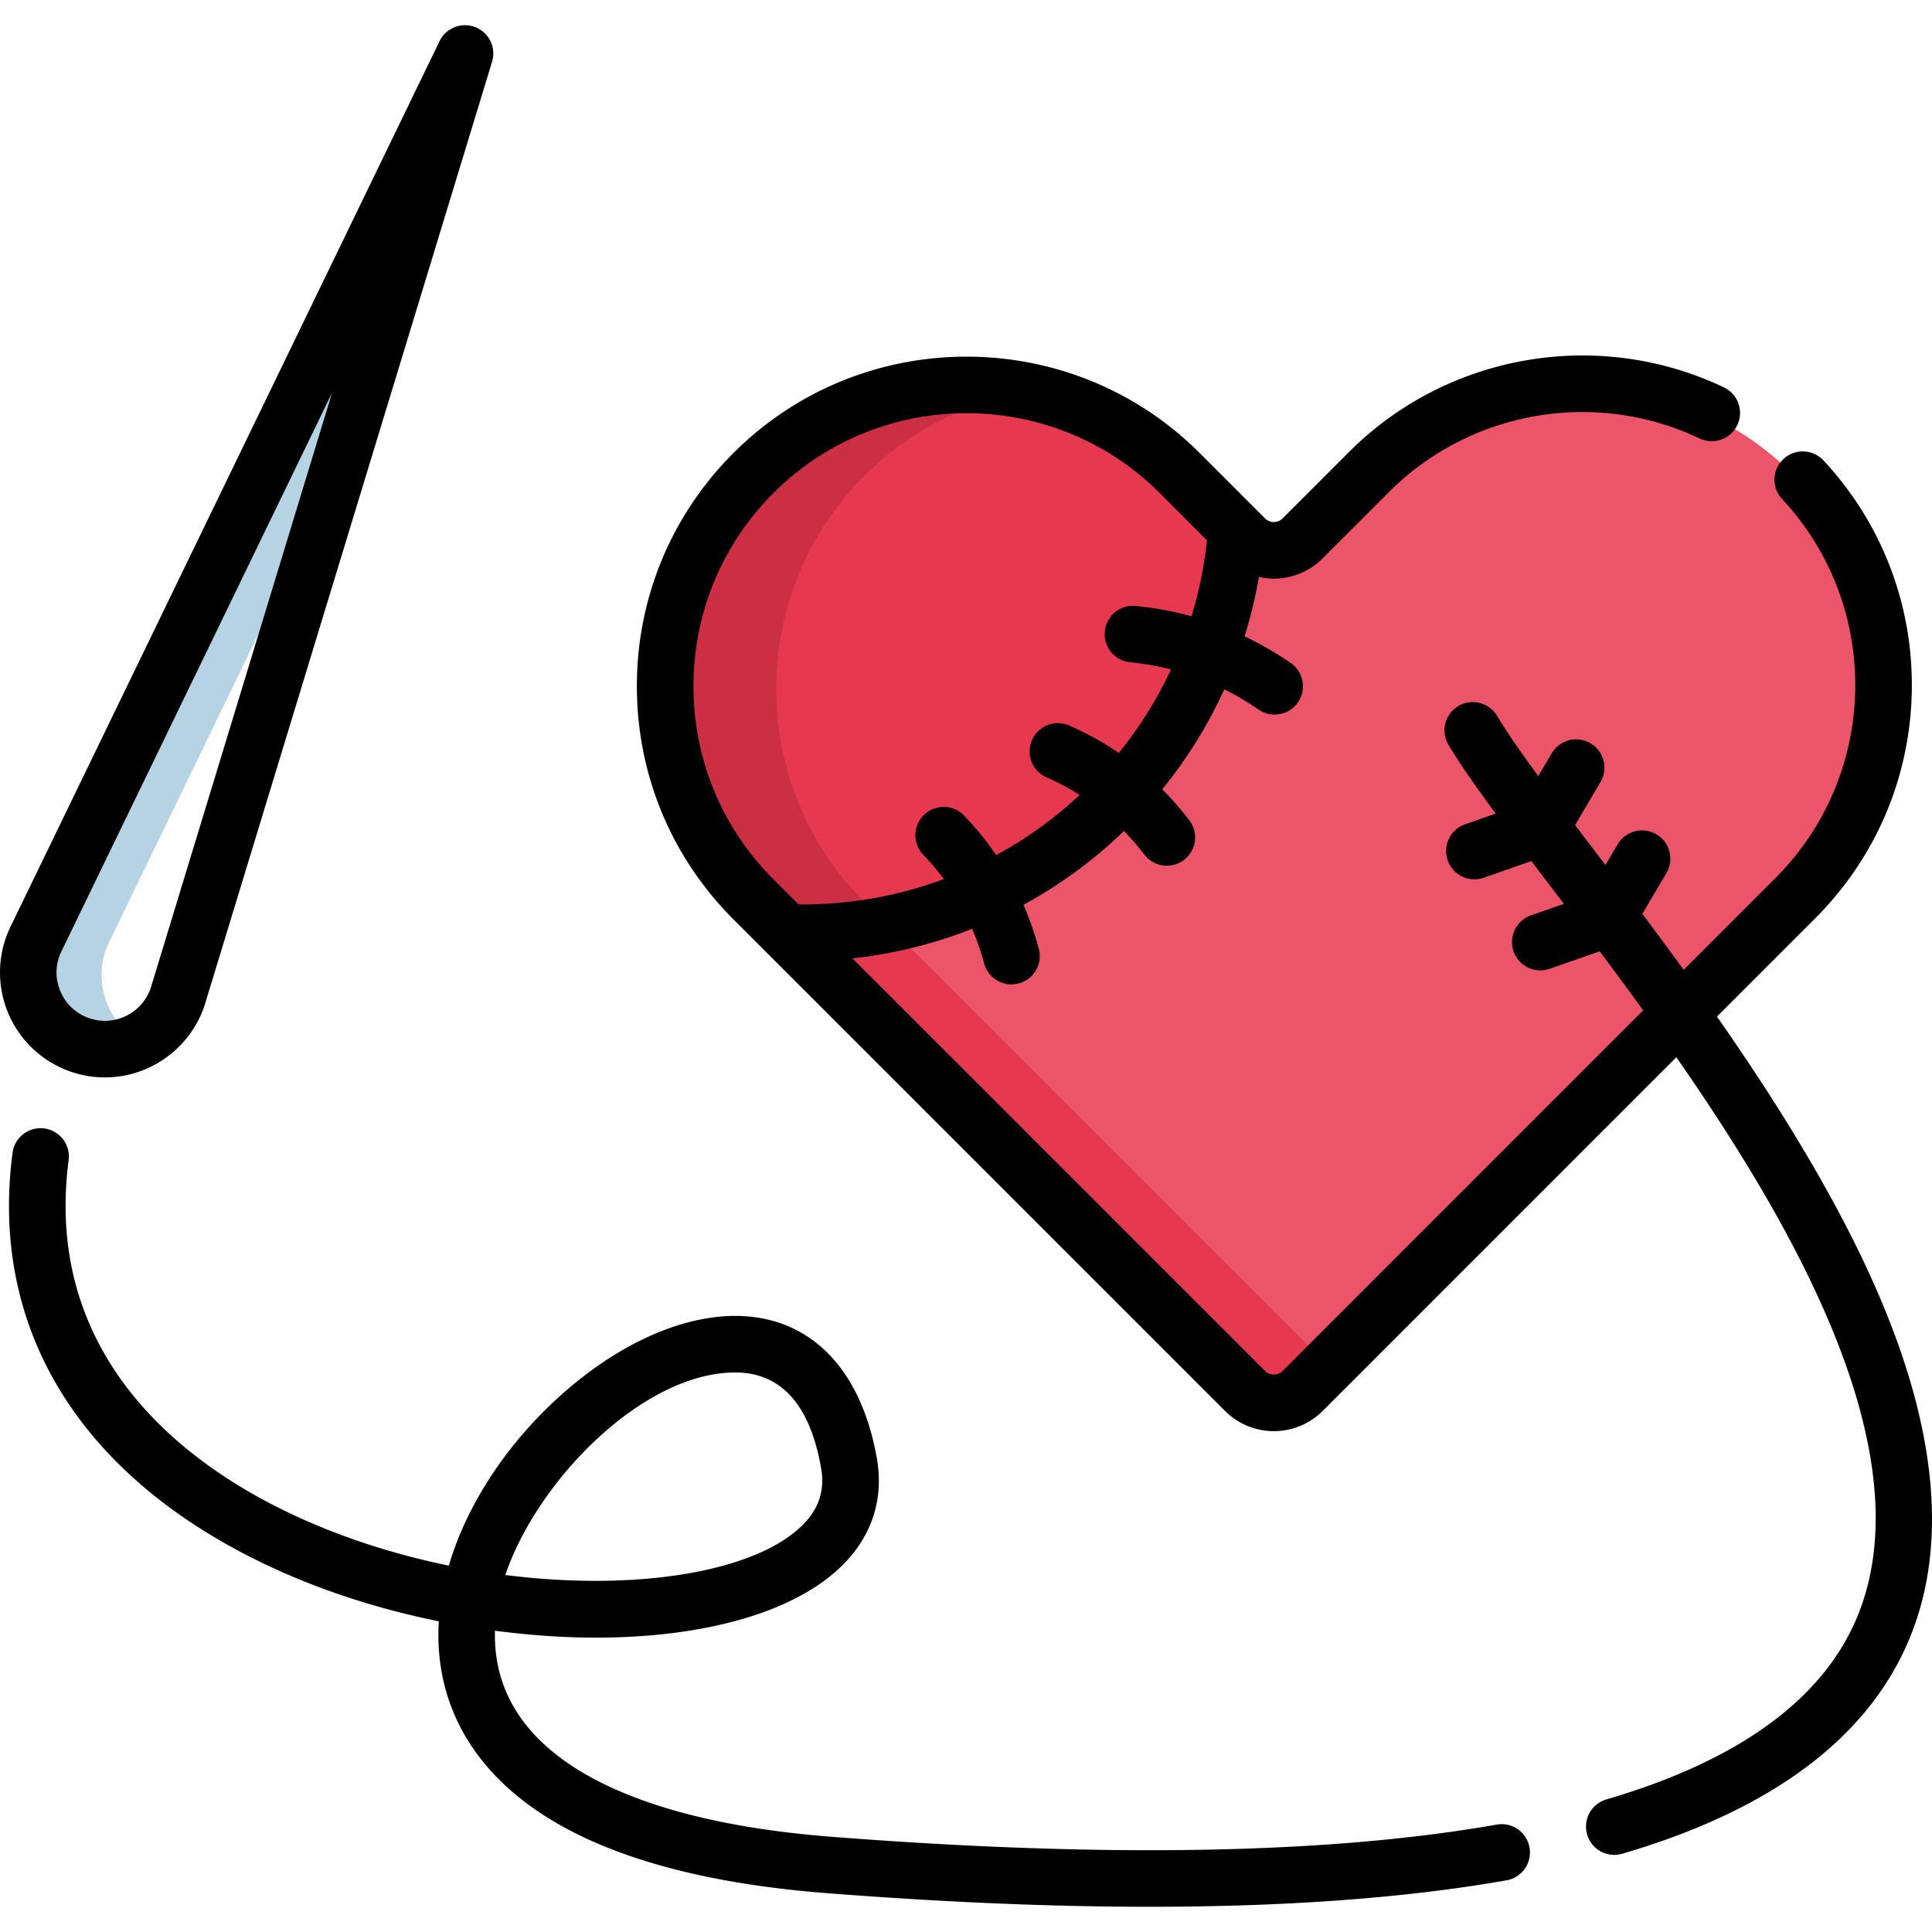 <svg xmlns="http://www.w3.org/2000/svg" viewBox="0 0 512 512" style="enable-background:new 0 0 512 512" xml:space="preserve"><path style="fill:#ec5569" d="m327.088 141.084-15.014-15.014c-31.198-31.188-81.768-31.188-112.966 0-15.594 15.604-23.391 36.036-23.391 56.488 0 20.432 7.797 40.884 23.391 56.478l8.797 8.797 121.513 121.512c4.208 4.198 11.016 4.198 15.224 0l100.051-100.071 30.518-30.518c31.188-31.198 31.188-81.768 0-112.966-31.198-31.188-81.768-31.188-112.966 0l-17.623 17.623c-4.198 4.198-11.006 4.198-15.214 0l-2.319-2.319"/><path style="fill:#e63950" d="M319.911 173.461a115.458 115.458 0 0 1-22.861 37.006c-10.186 11.106-22.521 20.222-36.356 26.67-14.804 6.907-31.318 10.766-48.741 10.766-1.359 0-2.699-.02-4.048-.07l-8.797-8.797c-15.594-15.594-23.391-36.046-23.391-56.478 0-20.452 7.797-40.884 23.391-56.488 31.198-31.188 81.768-31.188 112.966 0l15.014 15.014v.01a114.905 114.905 0 0 1-7.177 32.367z"/><path style="fill:#e63950" d="m237.895 247.832-8.797-8.797c-15.594-15.594-23.391-36.046-23.391-56.478 0-20.452 7.797-40.884 23.391-56.488 11.766-11.762 26.289-19.083 41.488-21.972-25.1-4.773-52.047 2.548-71.478 21.972-15.594 15.604-23.391 36.036-23.391 56.488 0 20.432 7.797 40.884 23.391 56.478l8.797 8.797 121.513 121.512c4.208 4.198 11.016 4.198 15.224 0l7.382-7.384-114.129-114.128z"/><path style="fill:#cc2e43" d="m235.542 245.479-6.443-6.443c-15.594-15.594-23.391-36.046-23.391-56.478 0-20.452 7.797-40.884 23.391-56.488 11.766-11.762 26.289-19.083 41.488-21.972l-.004-.001a80.361 80.361 0 0 0-2.918-.493 85.857 85.857 0 0 0-4.113-.523c-.349-.035-.699-.06-1.049-.09a80.479 80.479 0 0 0-2.351-.169c-.387-.022-.773-.046-1.16-.063a81.258 81.258 0 0 0-2.962-.071c-.381-.002-.761.003-1.142.006-.819.007-1.637.026-2.456.059-.312.012-.623.019-.935.035-.996.051-1.99.126-2.984.214a82.736 82.736 0 0 0-4.16.471c-.281.04-.561.088-.842.131-.854.13-1.705.274-2.556.432-.319.059-.638.115-.956.178a79.362 79.362 0 0 0-3.044.666c-.315.075-.628.156-.943.235-.92.231-1.836.477-2.748.742-.177.052-.356.097-.533.15a79.486 79.486 0 0 0-3.093.998 79.627 79.627 0 0 0-3.929 1.457c-.204.082-.406.171-.61.255-.903.372-1.799.762-2.691 1.169-.226.103-.453.203-.678.308a80.868 80.868 0 0 0-2.983 1.474c-.24.125-.479.254-.719.381a82.192 82.192 0 0 0-2.88 1.605c-.062.036-.125.07-.187.107a82.105 82.105 0 0 0-2.955 1.846c-.222.145-.444.289-.665.436a79.549 79.549 0 0 0-2.843 1.981c-.153.112-.304.229-.457.342a78.99 78.99 0 0 0-2.544 1.97c-.158.127-.318.251-.475.38a80.497 80.497 0 0 0-2.685 2.304c-.191.172-.381.346-.571.52a81.145 81.145 0 0 0-2.664 2.532 80.56 80.56 0 0 0-10.233 12.533 79.397 79.397 0 0 0-11.696 28.695 80.28 80.28 0 0 0 0 30.512 79.482 79.482 0 0 0 19.096 38.248 80.861 80.861 0 0 0 2.833 2.98l8.797 8.797a116.297 116.297 0 0 0 27.643-2.358z"/><path style="fill:#b5d3e3" d="m29.206 249.074 59.592-123 33.871-111.179L9.213 249.074c-5.538 10.676-.63 23.801 10.546 28.229l.01.01c2.489.97 5.008 1.429 7.467 1.429 3.542 0 6.977-.947 9.996-2.65-9.36-5.278-13.127-17.183-8.026-27.018z"/><path d="M396.652 483.535c-44.306 7.804-103.638 8.889-176.349 3.225-40.404-3.149-68.507-13.563-81.268-30.115-5.494-7.127-8.119-15.343-7.862-24.492 9.249 1.228 18.253 1.835 26.827 1.835 28.9 0 52.954-6.81 65.4-19.328 7.734-7.778 10.84-17.503 8.983-28.124-4.189-23.97-17.836-37.75-37.442-37.809h-.124c-15.2 0-32.778 8.345-48.248 22.91-13.351 12.57-23.136 28-27.627 43.267C65.843 404.029 9.957 370.143 18.193 307.425a7.497 7.497 0 0 0-14.866-1.954c-4.485 34.157 7.085 64.406 33.461 87.477 19.93 17.434 47.959 30.337 79.505 36.716-.825 13.373 2.861 25.748 10.868 36.134 15.642 20.29 46.588 32.372 91.978 35.91 30.881 2.405 59.424 3.607 85.522 3.607 36.415 0 68.061-2.34 94.593-7.013a7.497 7.497 0 0 0 6.083-8.684c-.72-4.078-4.61-6.804-8.685-6.083zM194.804 363.72h.092c12.135.036 19.778 8.581 22.716 25.396 1.011 5.778-.575 10.675-4.846 14.97-12.462 12.534-44.159 17.722-78.855 13.303 8.577-25.261 36.649-53.669 60.893-53.669zM499.32 346.568c-9.257-22.491-23.78-47.783-44.306-77.163l26.058-26.062c16.116-16.121 25.198-37.547 25.574-60.332.375-22.73-7.939-44.391-23.411-60.993a7.497 7.497 0 0 0-10.97 10.222c12.813 13.75 19.699 31.693 19.388 50.522-.312 18.876-7.836 36.626-21.185 49.979l-24.277 24.281c-4-5.513-7.791-10.619-10.956-14.845l6.375-10.8a7.497 7.497 0 0 0-12.914-7.62l-3.235 5.484a6323.676 6323.676 0 0 0-3.842-5.048c-1.44-1.89-2.838-3.728-4.21-5.534l6.736-11.412a7.496 7.496 0 0 0-2.644-10.267 7.496 7.496 0 0 0-10.267 2.644l-3.567 6.041c-4.333-5.904-8.264-11.503-10.938-15.961a7.495 7.495 0 0 0-10.285-2.573 7.496 7.496 0 0 0-2.573 10.285c3.114 5.193 7.623 11.58 12.506 18.204l-8.115 2.829a7.496 7.496 0 0 0-4.611 9.547 7.5 7.5 0 0 0 7.079 5.031c.819 0 1.651-.135 2.468-.42l12.63-4.402c1.26 1.657 2.546 3.347 3.862 5.074 1.552 2.038 3.145 4.129 4.763 6.259l-8.728 3.042a7.499 7.499 0 0 0 2.467 14.578c.819 0 1.651-.135 2.468-.42l13.279-4.628c3.358 4.491 7.351 9.885 11.514 15.651l-95.55 95.564a3.283 3.283 0 0 1-4.627.006l-109.36-109.359a121.253 121.253 0 0 0 31.706-7.832 70.55 70.55 0 0 1 3.189 9.183 7.5 7.5 0 0 0 7.233 5.545 7.499 7.499 0 0 0 7.242-9.453 85.576 85.576 0 0 0-4.054-11.639 122.2 122.2 0 0 0 26.629-19.552 71.017 71.017 0 0 1 5.412 6.26 7.489 7.489 0 0 0 5.956 2.937 7.497 7.497 0 0 0 5.944-12.058 85.858 85.858 0 0 0-7.155-8.204 122.124 122.124 0 0 0 16.421-26.482 77.188 77.188 0 0 1 9.114 5.376 7.454 7.454 0 0 0 4.231 1.313 7.496 7.496 0 0 0 4.246-13.681 91.895 91.895 0 0 0-12.215-7.071 122.203 122.203 0 0 0 3.815-15.719 18.36 18.36 0 0 0 3.945.445c4.674 0 9.349-1.778 12.904-5.334l17.622-17.622c21.644-21.637 54.735-27.331 82.345-14.17a7.497 7.497 0 0 0 6.451-13.535c-33.328-15.888-73.272-9.015-99.398 17.101l-17.623 17.623a3.268 3.268 0 0 1-4.611 0l-2.228-2.227c-.032-.033-.059-.069-.092-.102l-15.015-15.015c-34.067-34.057-89.498-34.057-123.569.003-16.499 16.51-25.585 38.452-25.585 61.788 0 23.339 9.086 45.279 25.587 61.779L324.68 373.943c3.559 3.55 8.23 5.325 12.905 5.325 4.676 0 9.354-1.777 12.916-5.331l93.747-93.761c29.908 43.023 64.191 101.783 49.18 145.048-8.154 23.499-30.942 40.876-67.732 51.647a7.497 7.497 0 0 0 4.213 14.39c41.713-12.212 67.848-32.777 77.684-61.122 7.93-22.853 5.147-50.969-8.273-83.571zM183.774 181.846c0-19.331 7.528-37.51 21.194-51.186 28.223-28.213 74.144-28.213 102.364-.001l12.528 12.528a107.546 107.546 0 0 1-4.095 20.146 86.03 86.03 0 0 0-14.801-2.744 7.49 7.49 0 0 0-8.179 6.747 7.498 7.498 0 0 0 6.747 8.179c3.671.352 7.279.989 10.802 1.888a107.231 107.231 0 0 1-13.846 22.137 79.571 79.571 0 0 0-13.139-7.272 7.495 7.495 0 0 0-9.867 3.878 7.496 7.496 0 0 0 3.878 9.867 64.916 64.916 0 0 1 8.762 4.65 107.211 107.211 0 0 1-22.118 15.958 79.362 79.362 0 0 0-8.625-10.589 7.498 7.498 0 0 0-10.764 10.438 64.384 64.384 0 0 1 5.514 6.492c-11.986 4.469-24.602 6.731-37.616 6.731-.306 0-.586-.005-.881-.007l-6.663-6.663c-13.667-13.668-21.195-31.843-21.195-51.177zM17.249 283.437c.118.053.238.104.359.151 3.307 1.288 6.734 1.94 10.188 1.94 12.353 0 23.34-8.284 26.744-20.152L130.4 16.368a7.496 7.496 0 0 0-13.918-5.453L3.067 245.01a27.847 27.847 0 0 0-1.312 22.432 27.845 27.845 0 0 0 15.494 15.995zm-.822-31.622.092-.184 71.482-147.542-47.825 156.984-.041.138c-1.558 5.49-6.632 9.324-12.34 9.324-1.51 0-3.033-.281-4.527-.835a7.476 7.476 0 0 0-.188-.078c-3.411-1.351-5.996-3.988-7.28-7.427-1.284-3.438-1.061-7.124.627-10.38z"/></svg>